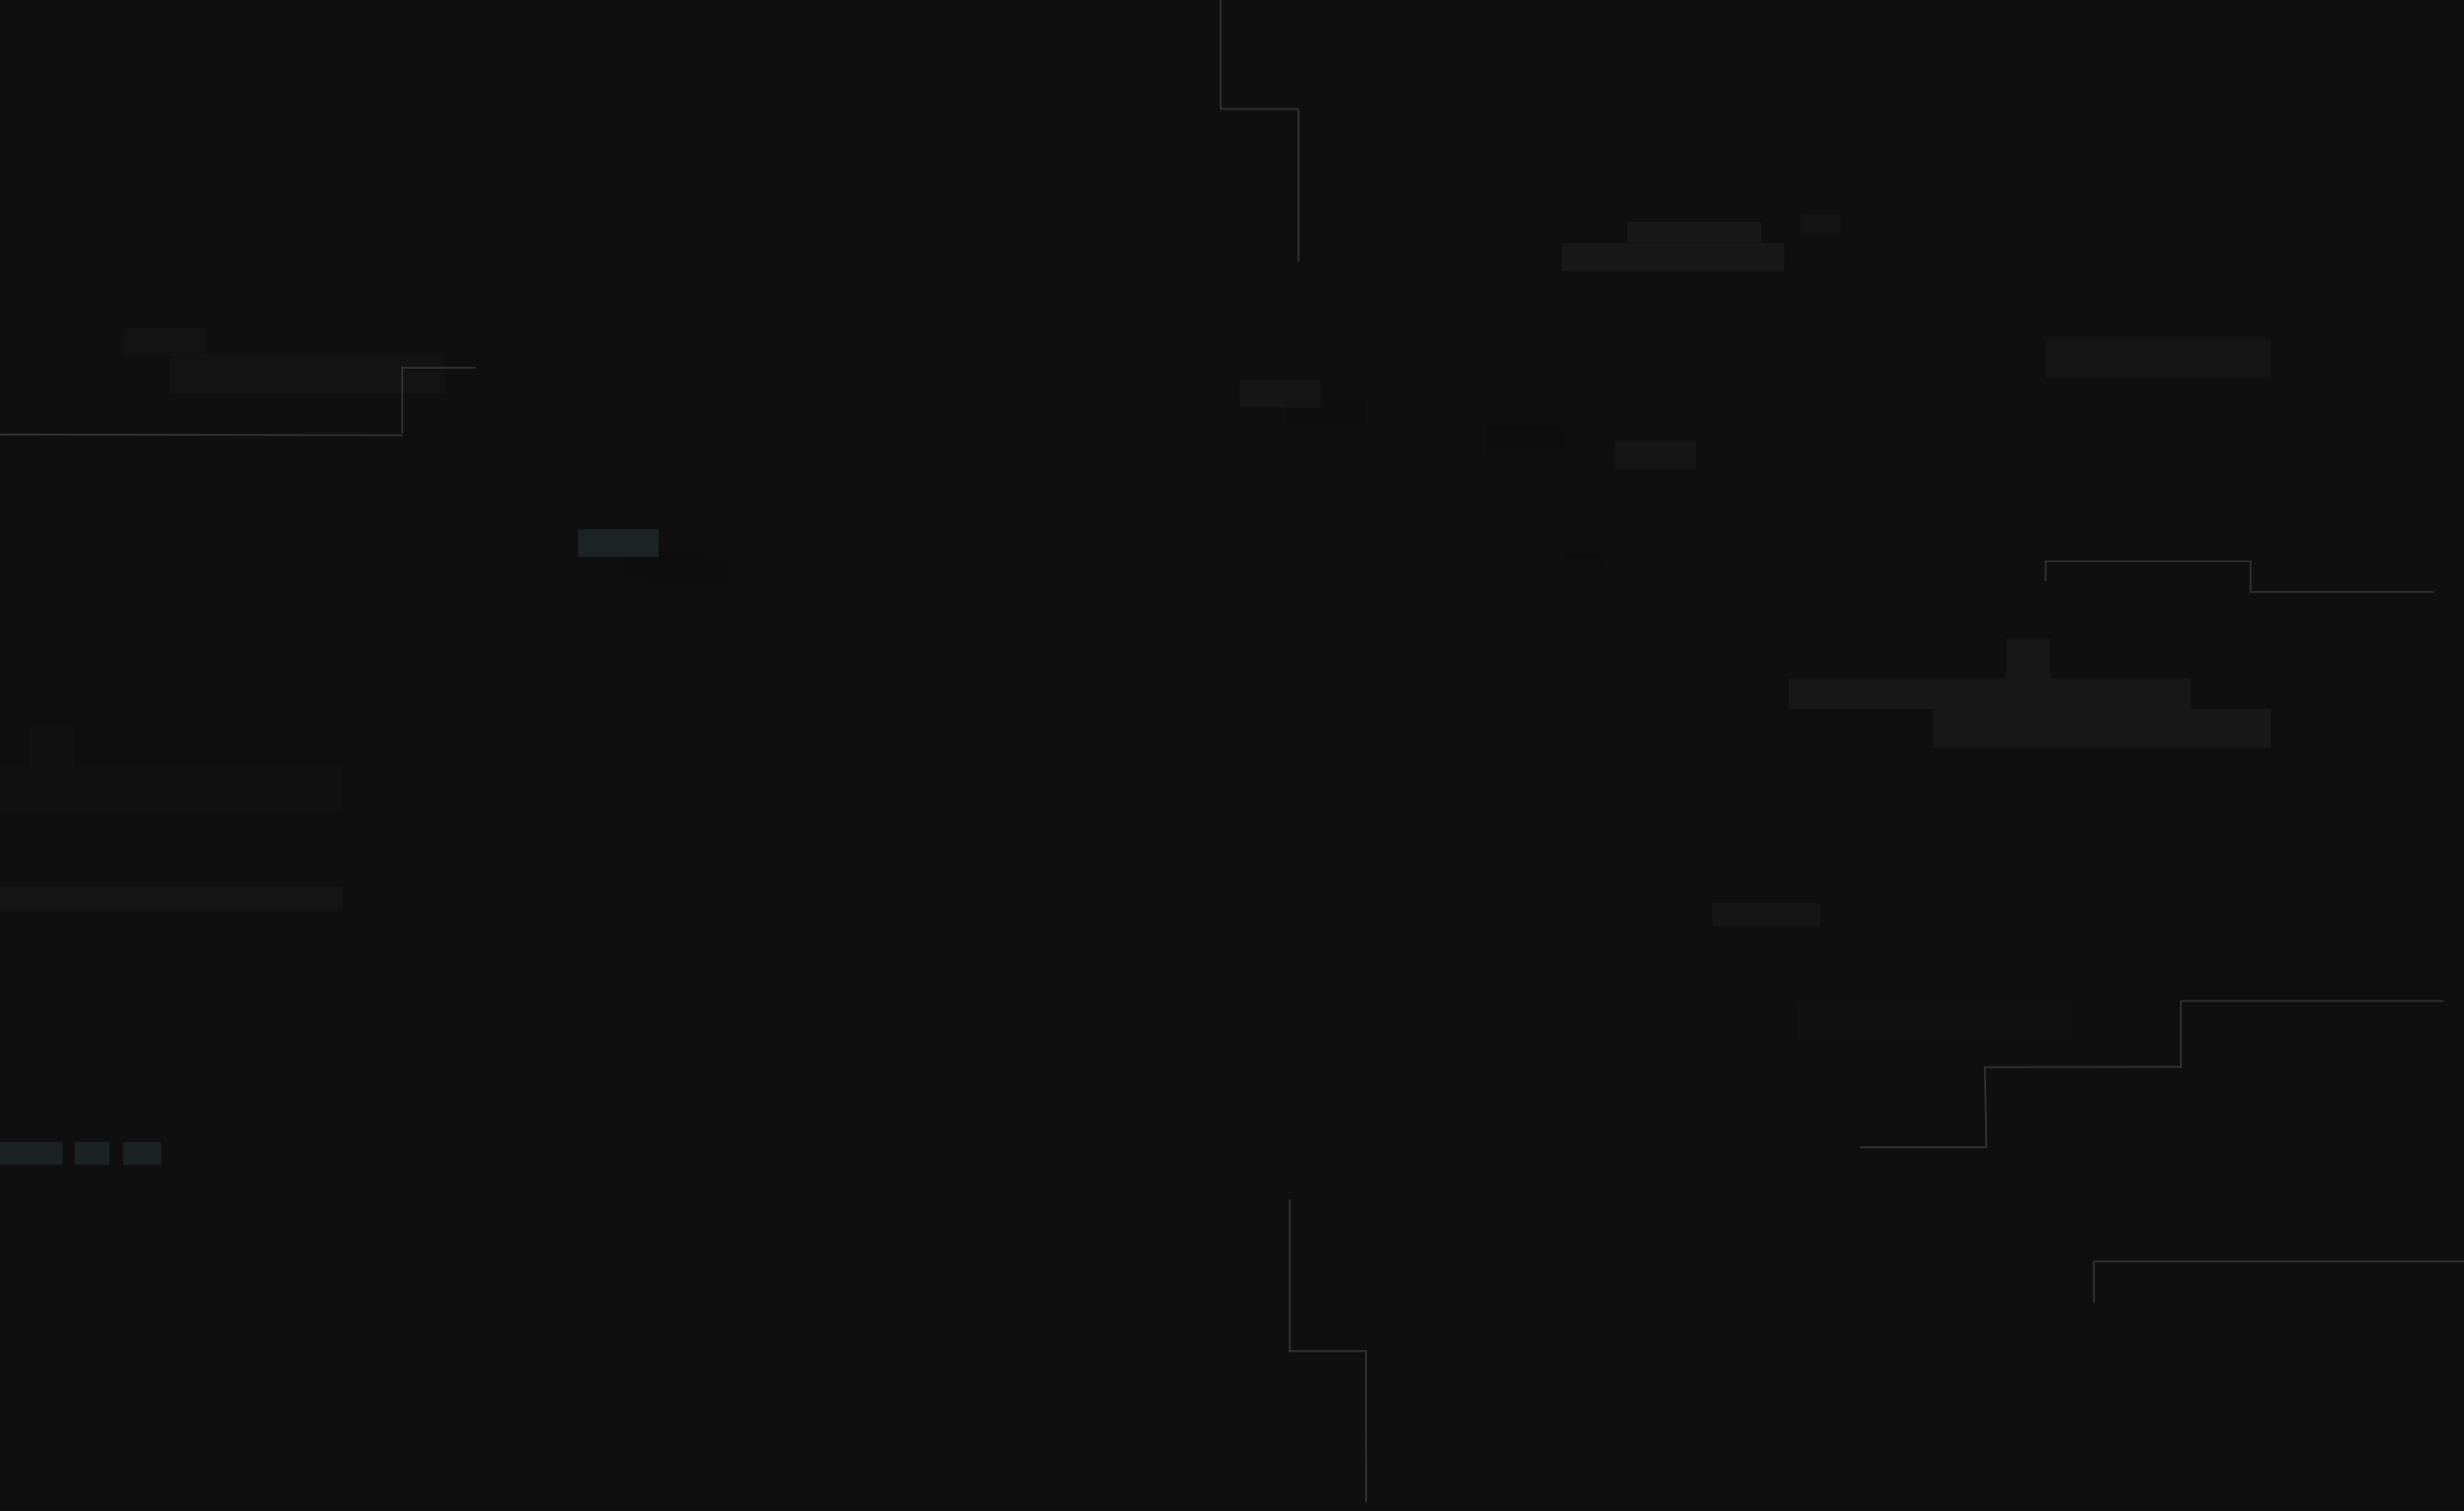 <svg width="1440" height="883" viewBox="0 0 1440 883" fill="none" xmlns="http://www.w3.org/2000/svg">
<rect x="0" y="0" width="1440" height="883" fill="#808080" stroke="none"/>
<g clip-path="url(#clip0_2316_468)">
<rect width="1440" height="883" fill="#0F0F0F"/>
<rect width="129.778" height="16" transform="matrix(1 0 0 -1 912.895 158.222)" fill="#181818"/>
<rect x="1045.34" y="396.444" width="234.667" height="17.778" fill="#181818"/>
<rect x="1129.78" y="414.019" width="197.333" height="23.111" fill="#181818"/>
<rect opacity="0.5" x="1052.45" y="125.13" width="23.111" height="12.444" fill="#181818"/>
<rect x="1172.45" y="373.333" width="25.778" height="23.111" fill="#181818"/>
<rect x="17.34" y="425" width="25.778" height="23.111" fill="#111111"/>
<rect x="-165.328" y="518.222" width="365.333" height="13.333" fill="#151515"/>
<rect x="1195.56" y="198.019" width="131.556" height="23.111" fill="#151515"/>
<rect x="-165.328" y="448" width="365.333" height="25.778" fill="#111111"/>
<rect x="951.117" y="129.575" width="78.222" height="12.444" fill="#181818"/>
<rect opacity="0.5" x="72.894" y="191.797" width="47.111" height="16" fill="#181818"/>
<rect x="364.451" y="321.981" width="47.111" height="16" fill="#0D0D0D"/>
<rect x="337.783" y="309.333" width="47.111" height="16" fill="#1B2323"/>
<rect x="751.117" y="234.87" width="47.111" height="16" fill="#0D0D0D"/>
<rect opacity="0.5" x="724.451" y="222.222" width="47.111" height="16" fill="white" fill-opacity="0.06"/>
<rect opacity="0.5" x="991.117" y="273.981" width="47.111" height="16" transform="rotate(-180 991.117 273.981)" fill="white" fill-opacity="0.06"/>
<rect x="378.672" y="327.314" width="47.111" height="16" fill="#0D0D0D"/>
<rect x="868.451" y="248.889" width="47.111" height="16" fill="#0D0D0D"/>
<rect x="915.562" y="323.555" width="22.222" height="6.222" fill="#0D0D0D"/>
<path opacity="0.5" d="M1000.89 527.797H1064.01V541.13H1000.89V527.797Z" fill="white" fill-opacity="0.06"/>
<rect opacity="0.5" width="22.222" height="13.333" transform="matrix(-1 0 0 1 94.228 667.353)" fill="#273636"/>
<rect opacity="0.5" width="20.444" height="13.333" transform="matrix(-1 0 0 1 64.006 667.353)" fill="#273636"/>
<path opacity="0.5" d="M-26.66 667.353H36.451V680.686H-26.66V667.353Z" fill="#273636"/>
<rect opacity="0.5" x="1050" y="585" width="160.889" height="23.111" fill="#151515"/>
<rect opacity="0.5" x="99" y="207" width="160.889" height="23.111" fill="#181818"/>
<path d="M1440 737.07L1224.2 737.07" stroke="#333333"/>
<path d="M1223.7 761.172L1223.7 736.64" stroke="#333333"/>
<line x1="1314.79" y1="327.994" x2="1194.99" y2="327.994" stroke="#333333"/>
<line x1="1315.29" y1="327.494" x2="1315.29" y2="345.413" stroke="#333333"/>
<line x1="1422.7" y1="345.912" x2="1314.79" y2="345.912" stroke="#333333"/>
<line y1="-0.5" x2="11.386" y2="-0.5" transform="matrix(0.005 -1 1 0.005 1195.98 339.439)" stroke="#333333"/>
<line x1="1428.15" y1="584.978" x2="1275.06" y2="584.978" stroke="#333333"/>
<line x1="1274.56" y1="623.963" x2="1274.56" y2="584.476" stroke="#333333"/>
<line y1="-0.5" x2="115.714" y2="-0.5" transform="matrix(1 -0.002 0.002 1 1159.35 624.15)" stroke="#333333"/>
<line y1="-0.5" x2="45.985" y2="-0.5" transform="matrix(-0.018 -1 1 -0.018 1161.33 669.942)" stroke="#333333"/>
<line y1="-0.5" x2="74.254" y2="-0.5" transform="matrix(-1 -0 0 -1 1161.33 669.942)" stroke="#333333"/>
<line x1="713.264" y1="63.656" x2="758.696" y2="63.656" stroke="#333333"/>
<line x1="713.336" y1="-5" x2="713.336" y2="63.689" stroke="#333333"/>
<line x1="758.879" y1="63.689" x2="758.879" y2="152.964" stroke="#333333"/>
<line y1="-0.5" x2="87.922" y2="-0.5" transform="matrix(-0.001 -1 1 -0.001 798.928 878)" stroke="#333333"/>
<line x1="753.275" y1="789.578" x2="798.818" y2="789.578" stroke="#333333"/>
<line x1="753.775" y1="700.803" x2="753.775" y2="790.078" stroke="#333333"/>
<line y1="-0.5" x2="235.212" y2="-0.5" transform="matrix(-1 -0.002 0.001 -1 235.211 253.849)" stroke="#333333"/>
<line x1="278.012" y1="214.903" x2="235.584" y2="214.903" stroke="#333333"/>
<line x1="235.131" y1="253.495" x2="235.131" y2="214.008" stroke="#333333"/>
</g>
<defs>
<clipPath id="clip0_2316_468">
<rect width="1440" height="883" fill="white"/>
</clipPath>
</defs>
</svg>

